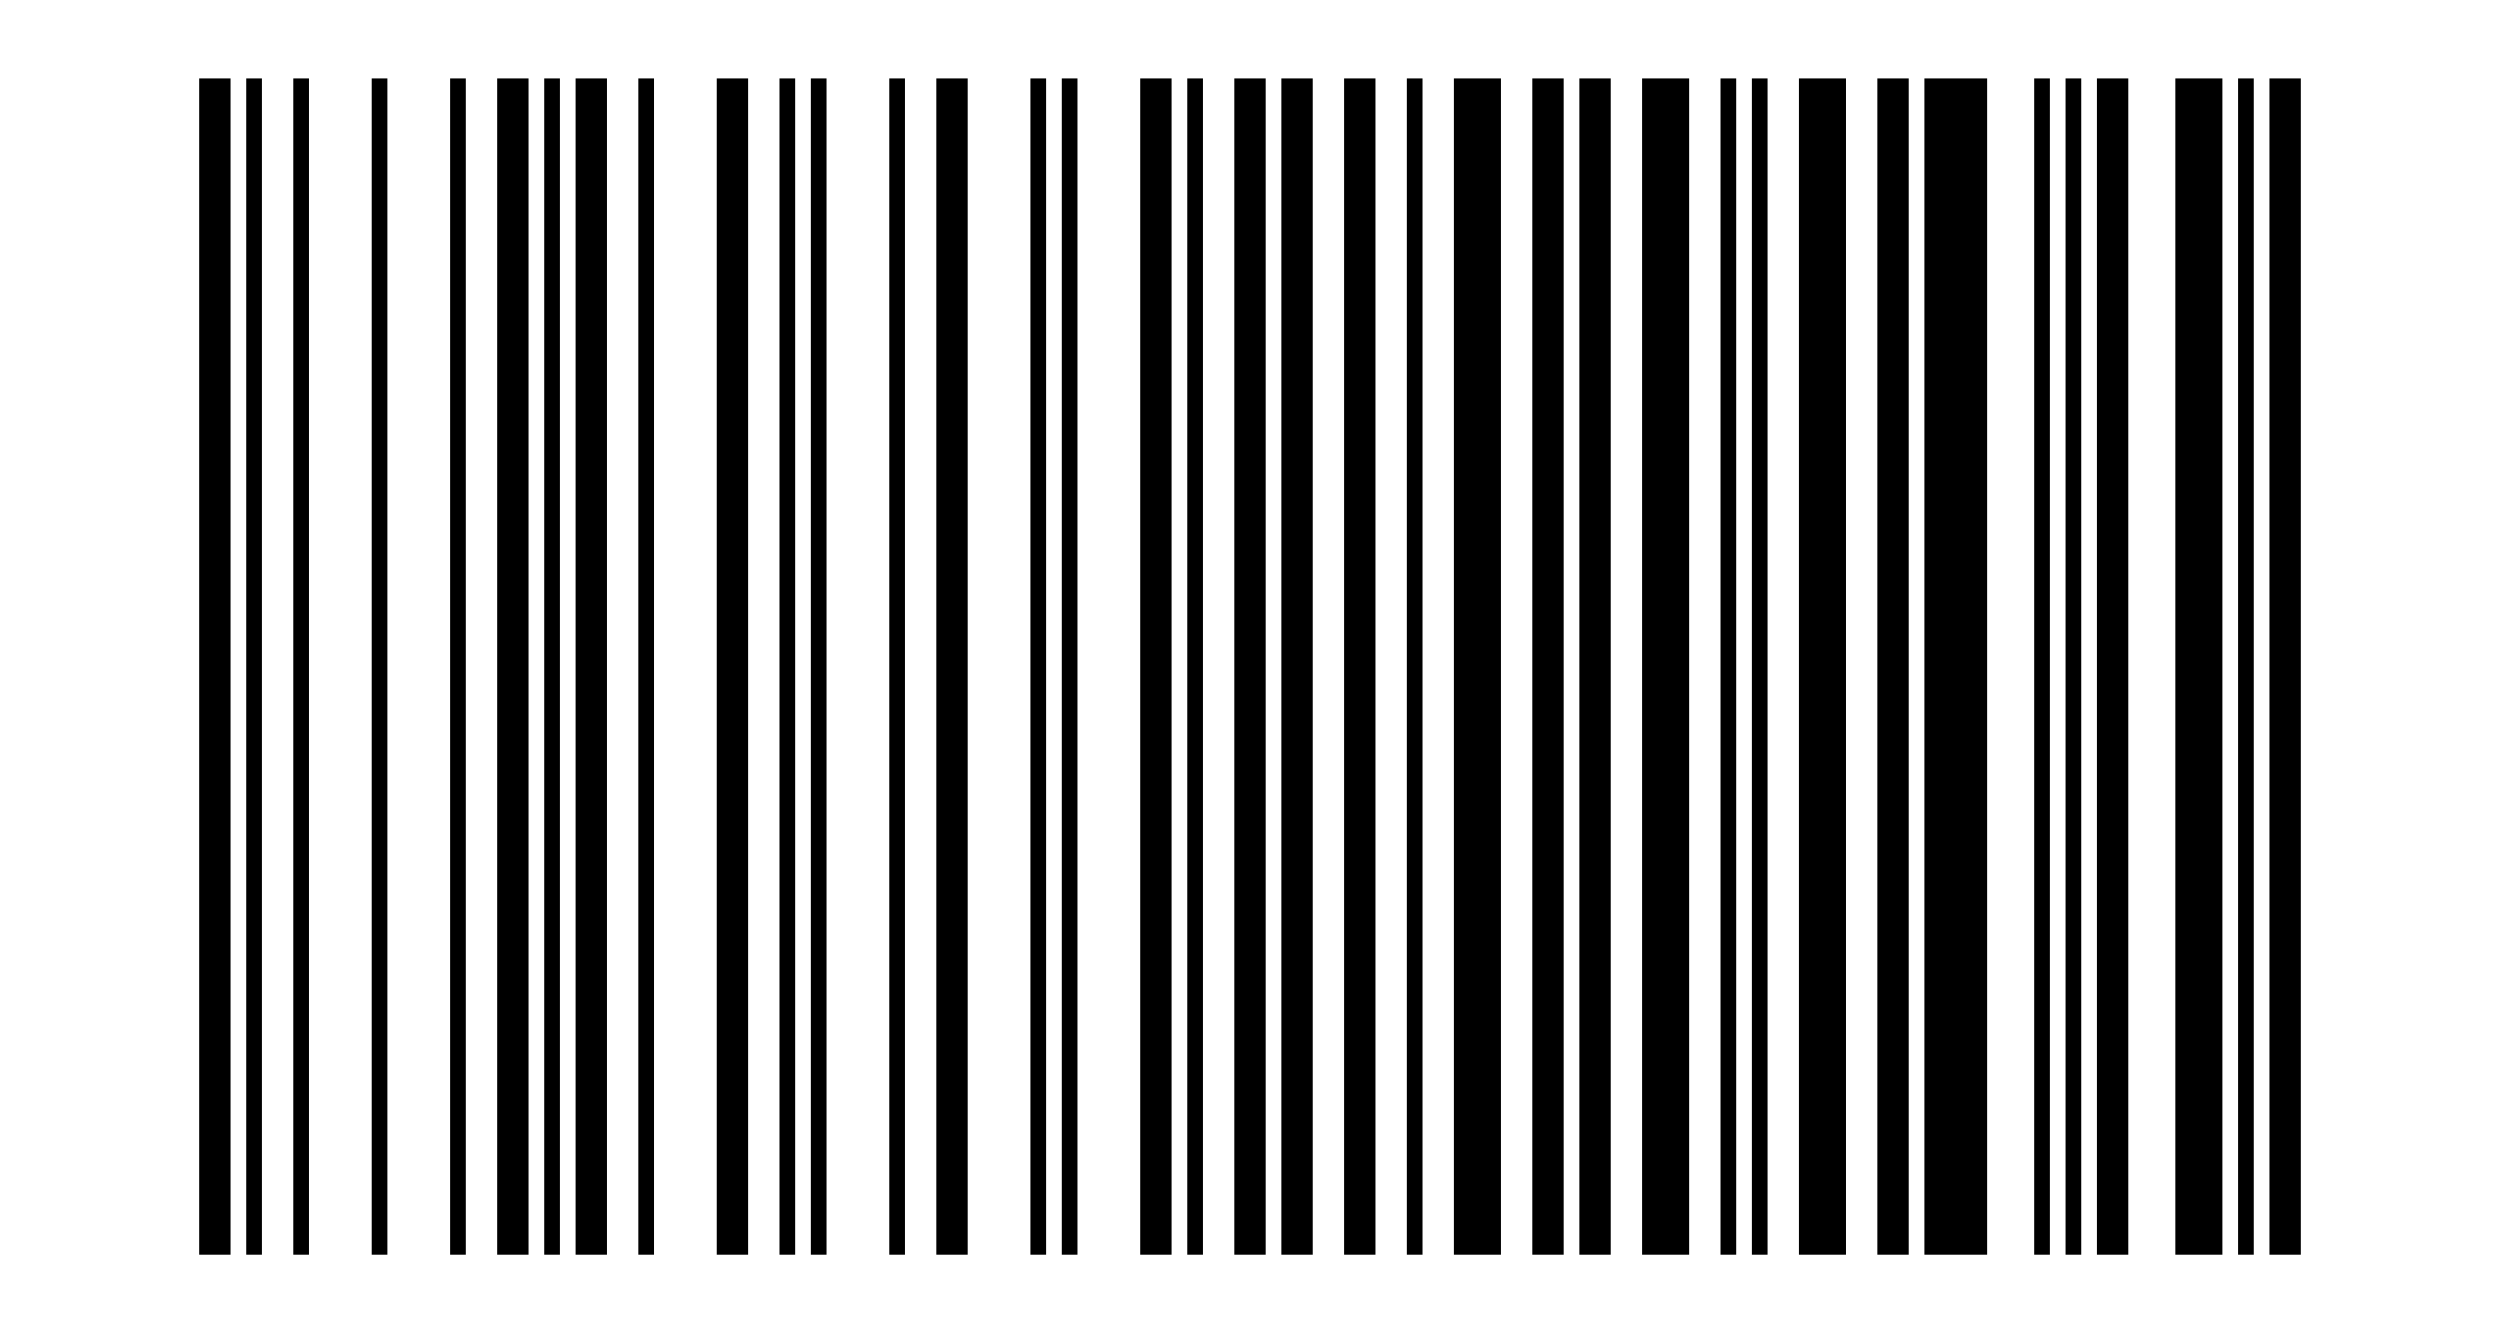 <?xml version="1.0" encoding="UTF-8"?>
<!DOCTYPE svg
  PUBLIC '-//W3C//DTD SVG 1.1//EN'
  'http://www.w3.org/Graphics/SVG/1.1/DTD/svg11.dtd'>
<svg version="1.1" xmlns="http://www.w3.org/2000/svg" width="31.880mm" height="17.000mm">
    <!--Autogenerated with python-barcode 0.14.0-->
    <g id="barcode_group">
        <rect width="100%" height="100%" style="fill:white"/>
        <rect x="2.540mm" y="1.000mm" width="0.400mm" height="15.000mm" style="fill:black;"/>
        <rect x="3.140mm" y="1.000mm" width="0.200mm" height="15.000mm" style="fill:black;"/>
        <rect x="3.740mm" y="1.000mm" width="0.200mm" height="15.000mm" style="fill:black;"/>
        <rect x="4.740mm" y="1.000mm" width="0.200mm" height="15.000mm" style="fill:black;"/>
        <rect x="5.740mm" y="1.000mm" width="0.200mm" height="15.000mm" style="fill:black;"/>
        <rect x="6.340mm" y="1.000mm" width="0.400mm" height="15.000mm" style="fill:black;"/>
        <rect x="6.940mm" y="1.000mm" width="0.200mm" height="15.000mm" style="fill:black;"/>
        <rect x="7.340mm" y="1.000mm" width="0.400mm" height="15.000mm" style="fill:black;"/>
        <rect x="8.140mm" y="1.000mm" width="0.200mm" height="15.000mm" style="fill:black;"/>
        <rect x="9.140mm" y="1.000mm" width="0.400mm" height="15.000mm" style="fill:black;"/>
        <rect x="9.940mm" y="1.000mm" width="0.200mm" height="15.000mm" style="fill:black;"/>
        <rect x="10.340mm" y="1.000mm" width="0.200mm" height="15.000mm" style="fill:black;"/>
        <rect x="11.340mm" y="1.000mm" width="0.200mm" height="15.000mm" style="fill:black;"/>
        <rect x="11.940mm" y="1.000mm" width="0.400mm" height="15.000mm" style="fill:black;"/>
        <rect x="13.140mm" y="1.000mm" width="0.200mm" height="15.000mm" style="fill:black;"/>
        <rect x="13.540mm" y="1.000mm" width="0.200mm" height="15.000mm" style="fill:black;"/>
        <rect x="14.540mm" y="1.000mm" width="0.400mm" height="15.000mm" style="fill:black;"/>
        <rect x="15.140mm" y="1.000mm" width="0.200mm" height="15.000mm" style="fill:black;"/>
        <rect x="15.740mm" y="1.000mm" width="0.400mm" height="15.000mm" style="fill:black;"/>
        <rect x="16.340mm" y="1.000mm" width="0.400mm" height="15.000mm" style="fill:black;"/>
        <rect x="17.140mm" y="1.000mm" width="0.400mm" height="15.000mm" style="fill:black;"/>
        <rect x="17.940mm" y="1.000mm" width="0.200mm" height="15.000mm" style="fill:black;"/>
        <rect x="18.540mm" y="1.000mm" width="0.600mm" height="15.000mm" style="fill:black;"/>
        <rect x="19.540mm" y="1.000mm" width="0.400mm" height="15.000mm" style="fill:black;"/>
        <rect x="20.140mm" y="1.000mm" width="0.400mm" height="15.000mm" style="fill:black;"/>
        <rect x="20.940mm" y="1.000mm" width="0.600mm" height="15.000mm" style="fill:black;"/>
        <rect x="21.940mm" y="1.000mm" width="0.200mm" height="15.000mm" style="fill:black;"/>
        <rect x="22.340mm" y="1.000mm" width="0.200mm" height="15.000mm" style="fill:black;"/>
        <rect x="22.940mm" y="1.000mm" width="0.600mm" height="15.000mm" style="fill:black;"/>
        <rect x="23.940mm" y="1.000mm" width="0.400mm" height="15.000mm" style="fill:black;"/>
        <rect x="24.540mm" y="1.000mm" width="0.800mm" height="15.000mm" style="fill:black;"/>
        <rect x="25.940mm" y="1.000mm" width="0.200mm" height="15.000mm" style="fill:black;"/>
        <rect x="26.340mm" y="1.000mm" width="0.200mm" height="15.000mm" style="fill:black;"/>
        <rect x="26.740mm" y="1.000mm" width="0.400mm" height="15.000mm" style="fill:black;"/>
        <rect x="27.740mm" y="1.000mm" width="0.600mm" height="15.000mm" style="fill:black;"/>
        <rect x="28.540mm" y="1.000mm" width="0.200mm" height="15.000mm" style="fill:black;"/>
        <rect x="28.940mm" y="1.000mm" width="0.400mm" height="15.000mm" style="fill:black;"/>
    </g>
</svg>
